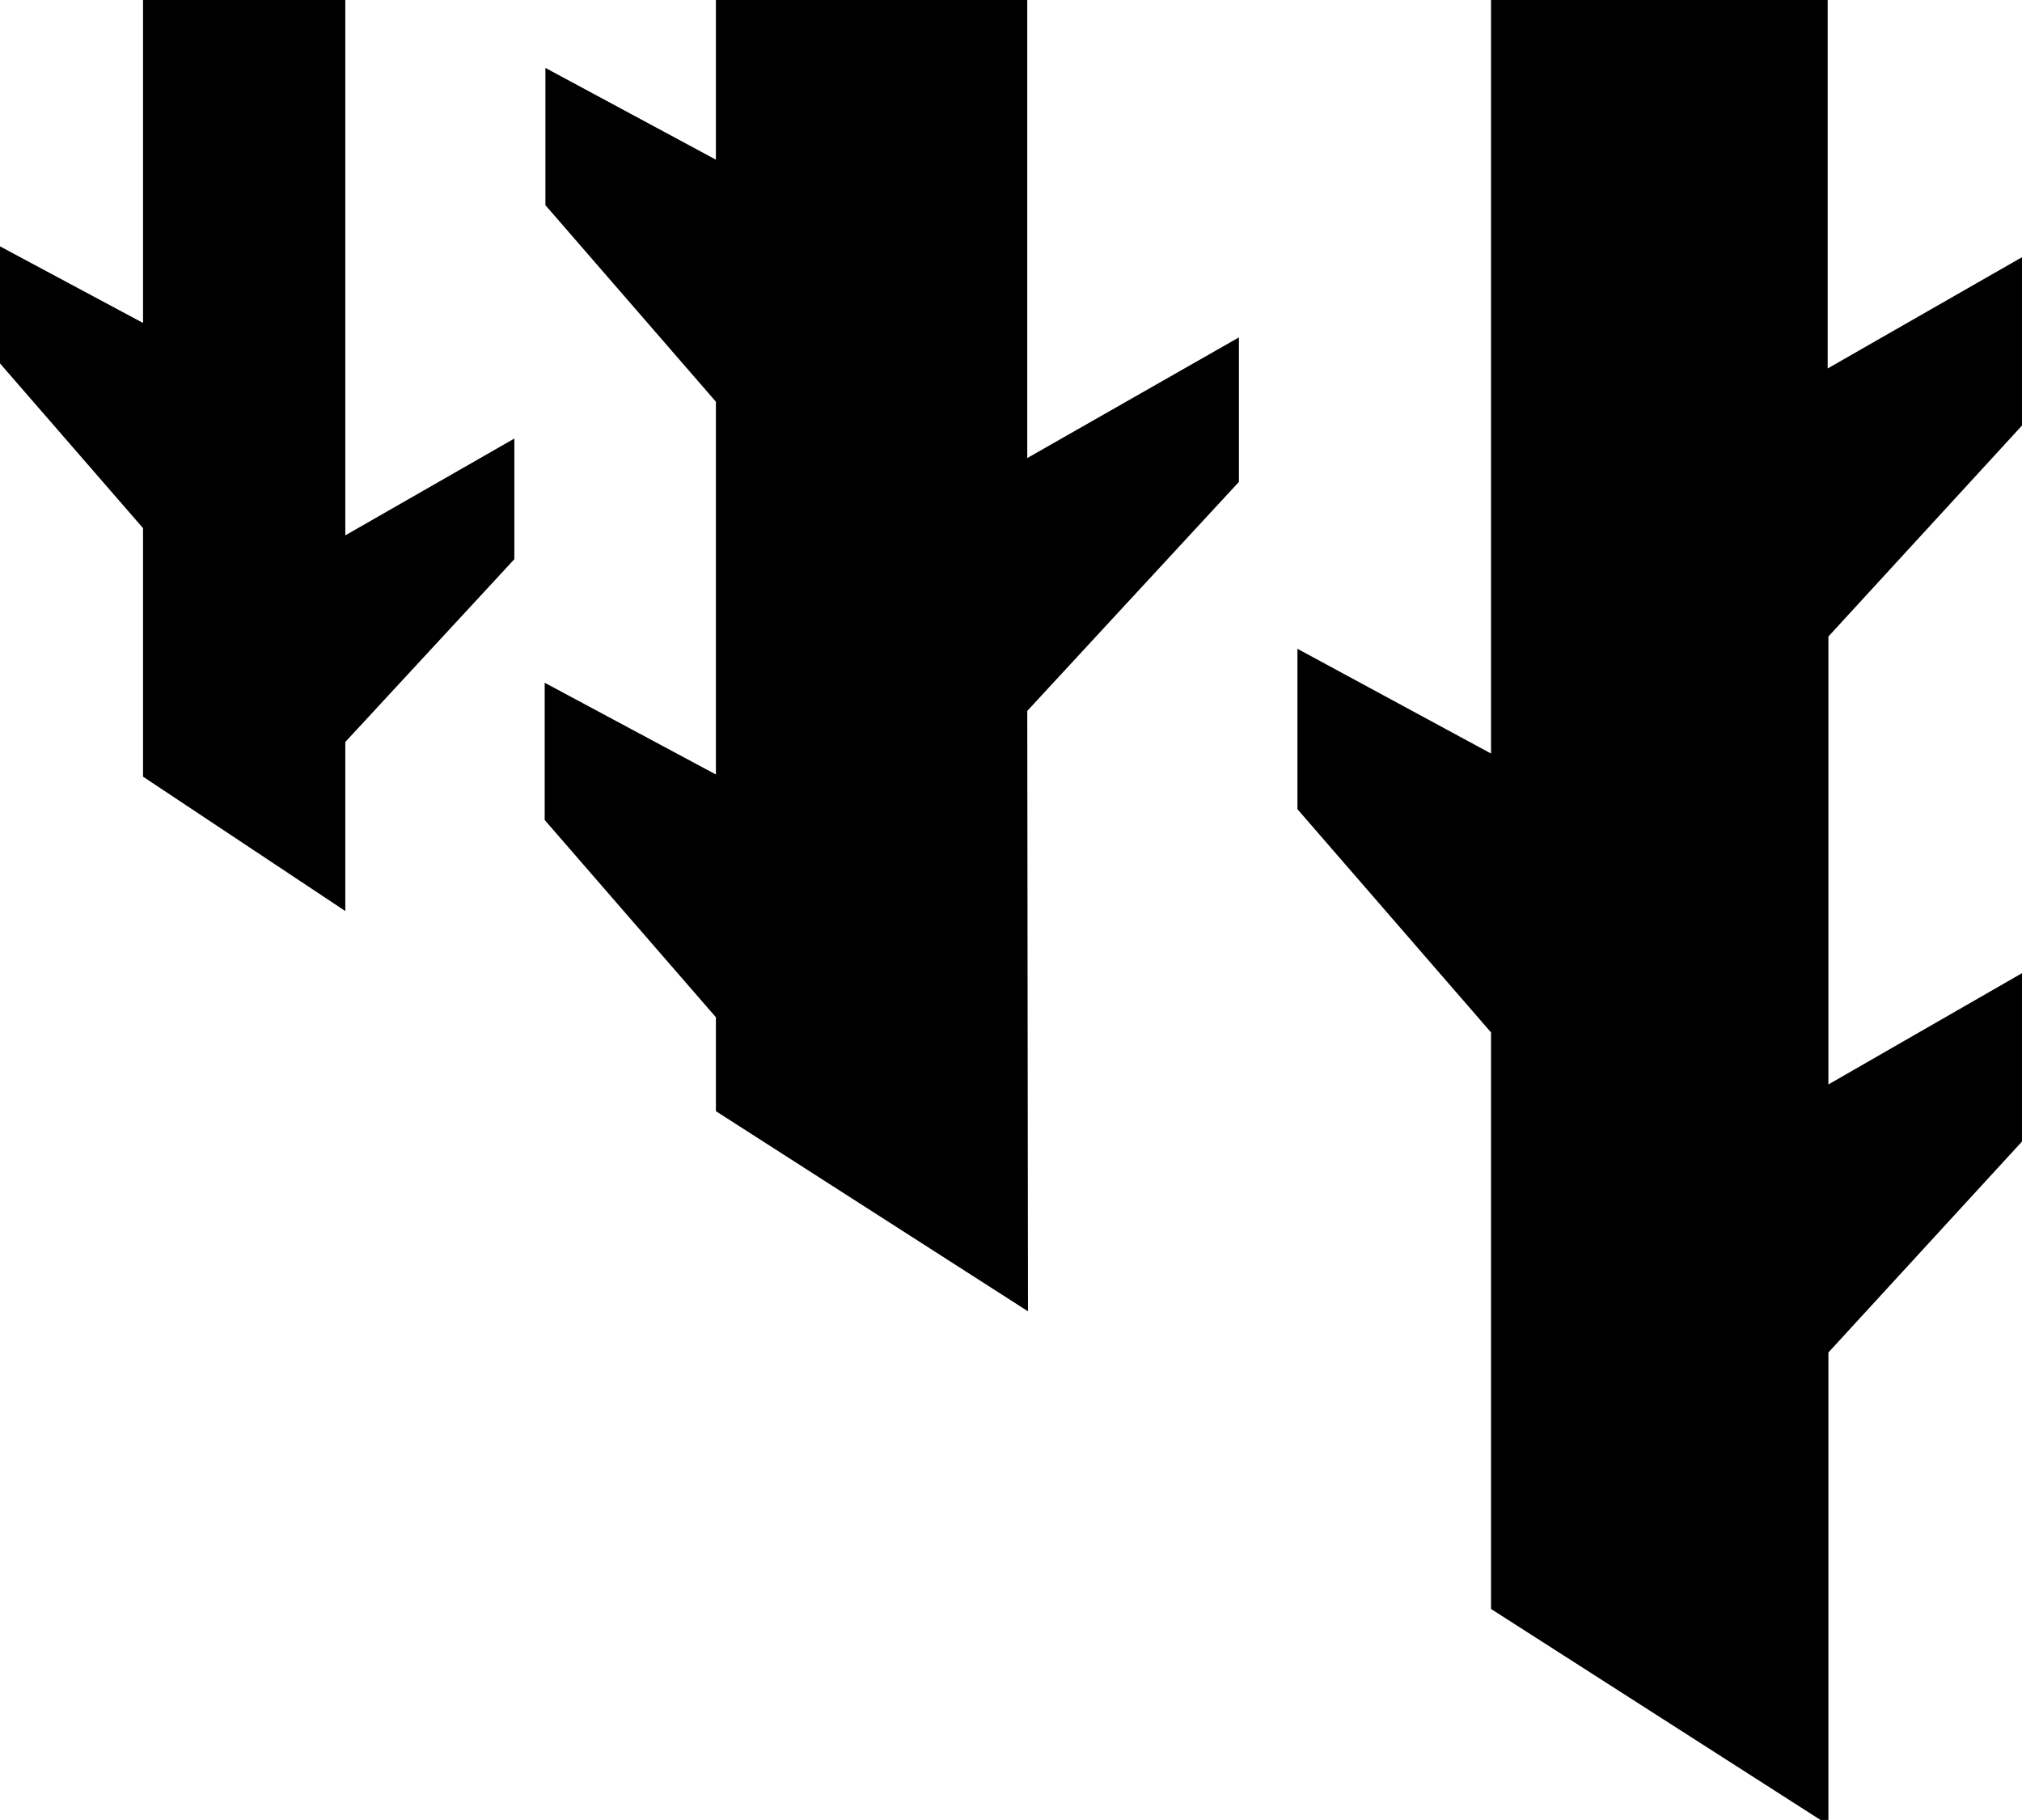 <svg id="レイヤー_1" data-name="レイヤー 1" xmlns="http://www.w3.org/2000/svg" viewBox="0 0 27.99 25.19"><polygon points="27.99 5.89 27.99 3.56 25.3 5.1 25.3 0 20.64 0 20.64 10.43 17.96 8.98 17.96 11.2 20.64 14.29 20.64 22.27 25.2 25.19 25.31 25.19 25.31 18.72 27.99 15.8 27.99 13.47 25.31 15.01 25.31 8.81 27.99 5.89"/><polygon points="17.15 4.67 14.22 6.34 14.22 0 9.91 0 9.91 2.21 7.55 0.94 7.55 2.84 9.91 5.56 9.91 10.72 7.54 9.45 7.54 11.35 9.91 14.08 9.91 15.38 14.23 18.15 14.22 9.84 17.15 6.67 17.15 4.67"/><polygon points="7.12 6.07 4.78 7.41 4.78 0 1.98 0 1.98 4.47 0 3.41 0 5.03 1.98 7.31 1.98 10.75 4.78 12.61 4.78 10.27 7.12 7.74 7.12 6.07"/></svg>